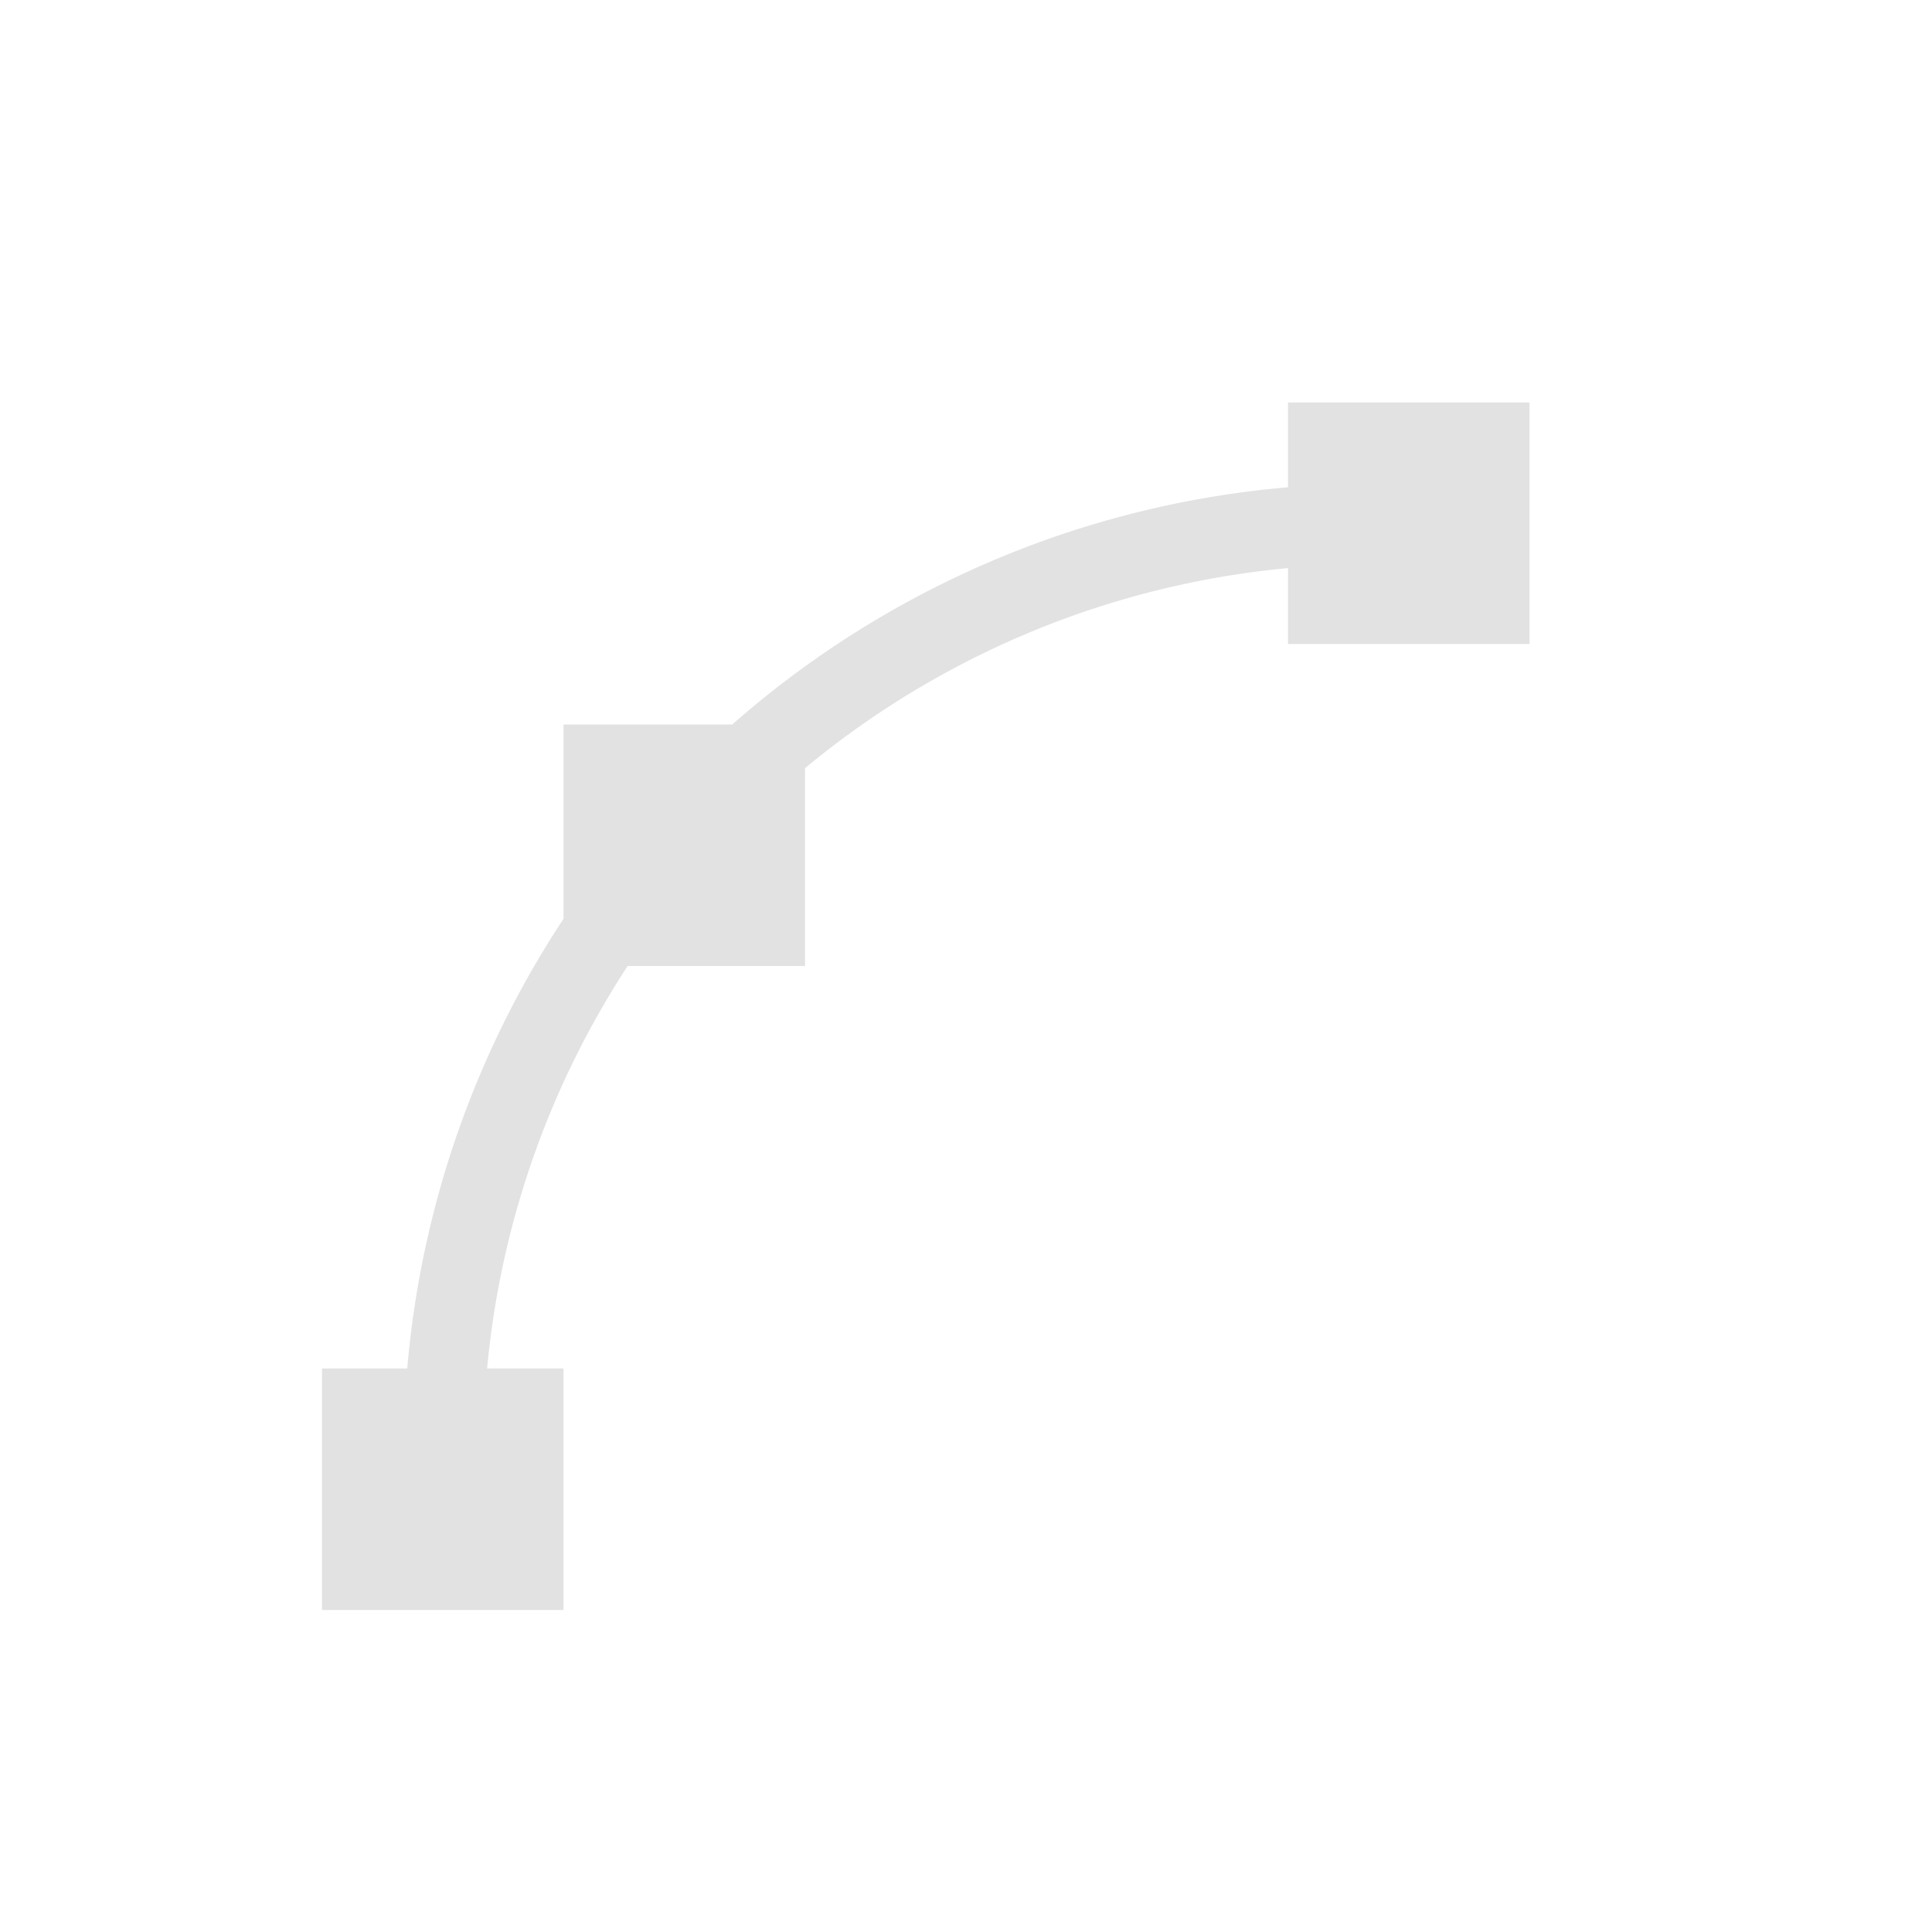 <svg xmlns="http://www.w3.org/2000/svg" width="24" height="24" viewBox="0 0 24 24">
 <defs>
  <style id="current-color-scheme" type="text/css">
   .ColorScheme-Text { color:#e2e2e3; } .ColorScheme-Highlight { color:#4285f4; }
  </style>
 </defs>
 <path style="fill:currentColor" class="ColorScheme-Text" d="M 12 1 L 12 2 L 12 2.053 A 12 12 0 0 0 5.096 5 L 3 5 L 3 7.414 A 12 12 0 0 0 1.059 13 L 1 13 L 0 13 L 0 16 L 3 16 L 3 13 L 2.051 13 A 11 11 0 0 1 3.797 8 L 6 8 L 6 5.543 A 11 11 0 0 1 12 3.057 L 12 4 L 15 4 L 15 1 L 12 1 z" transform="translate(4 4)"/>
</svg>
